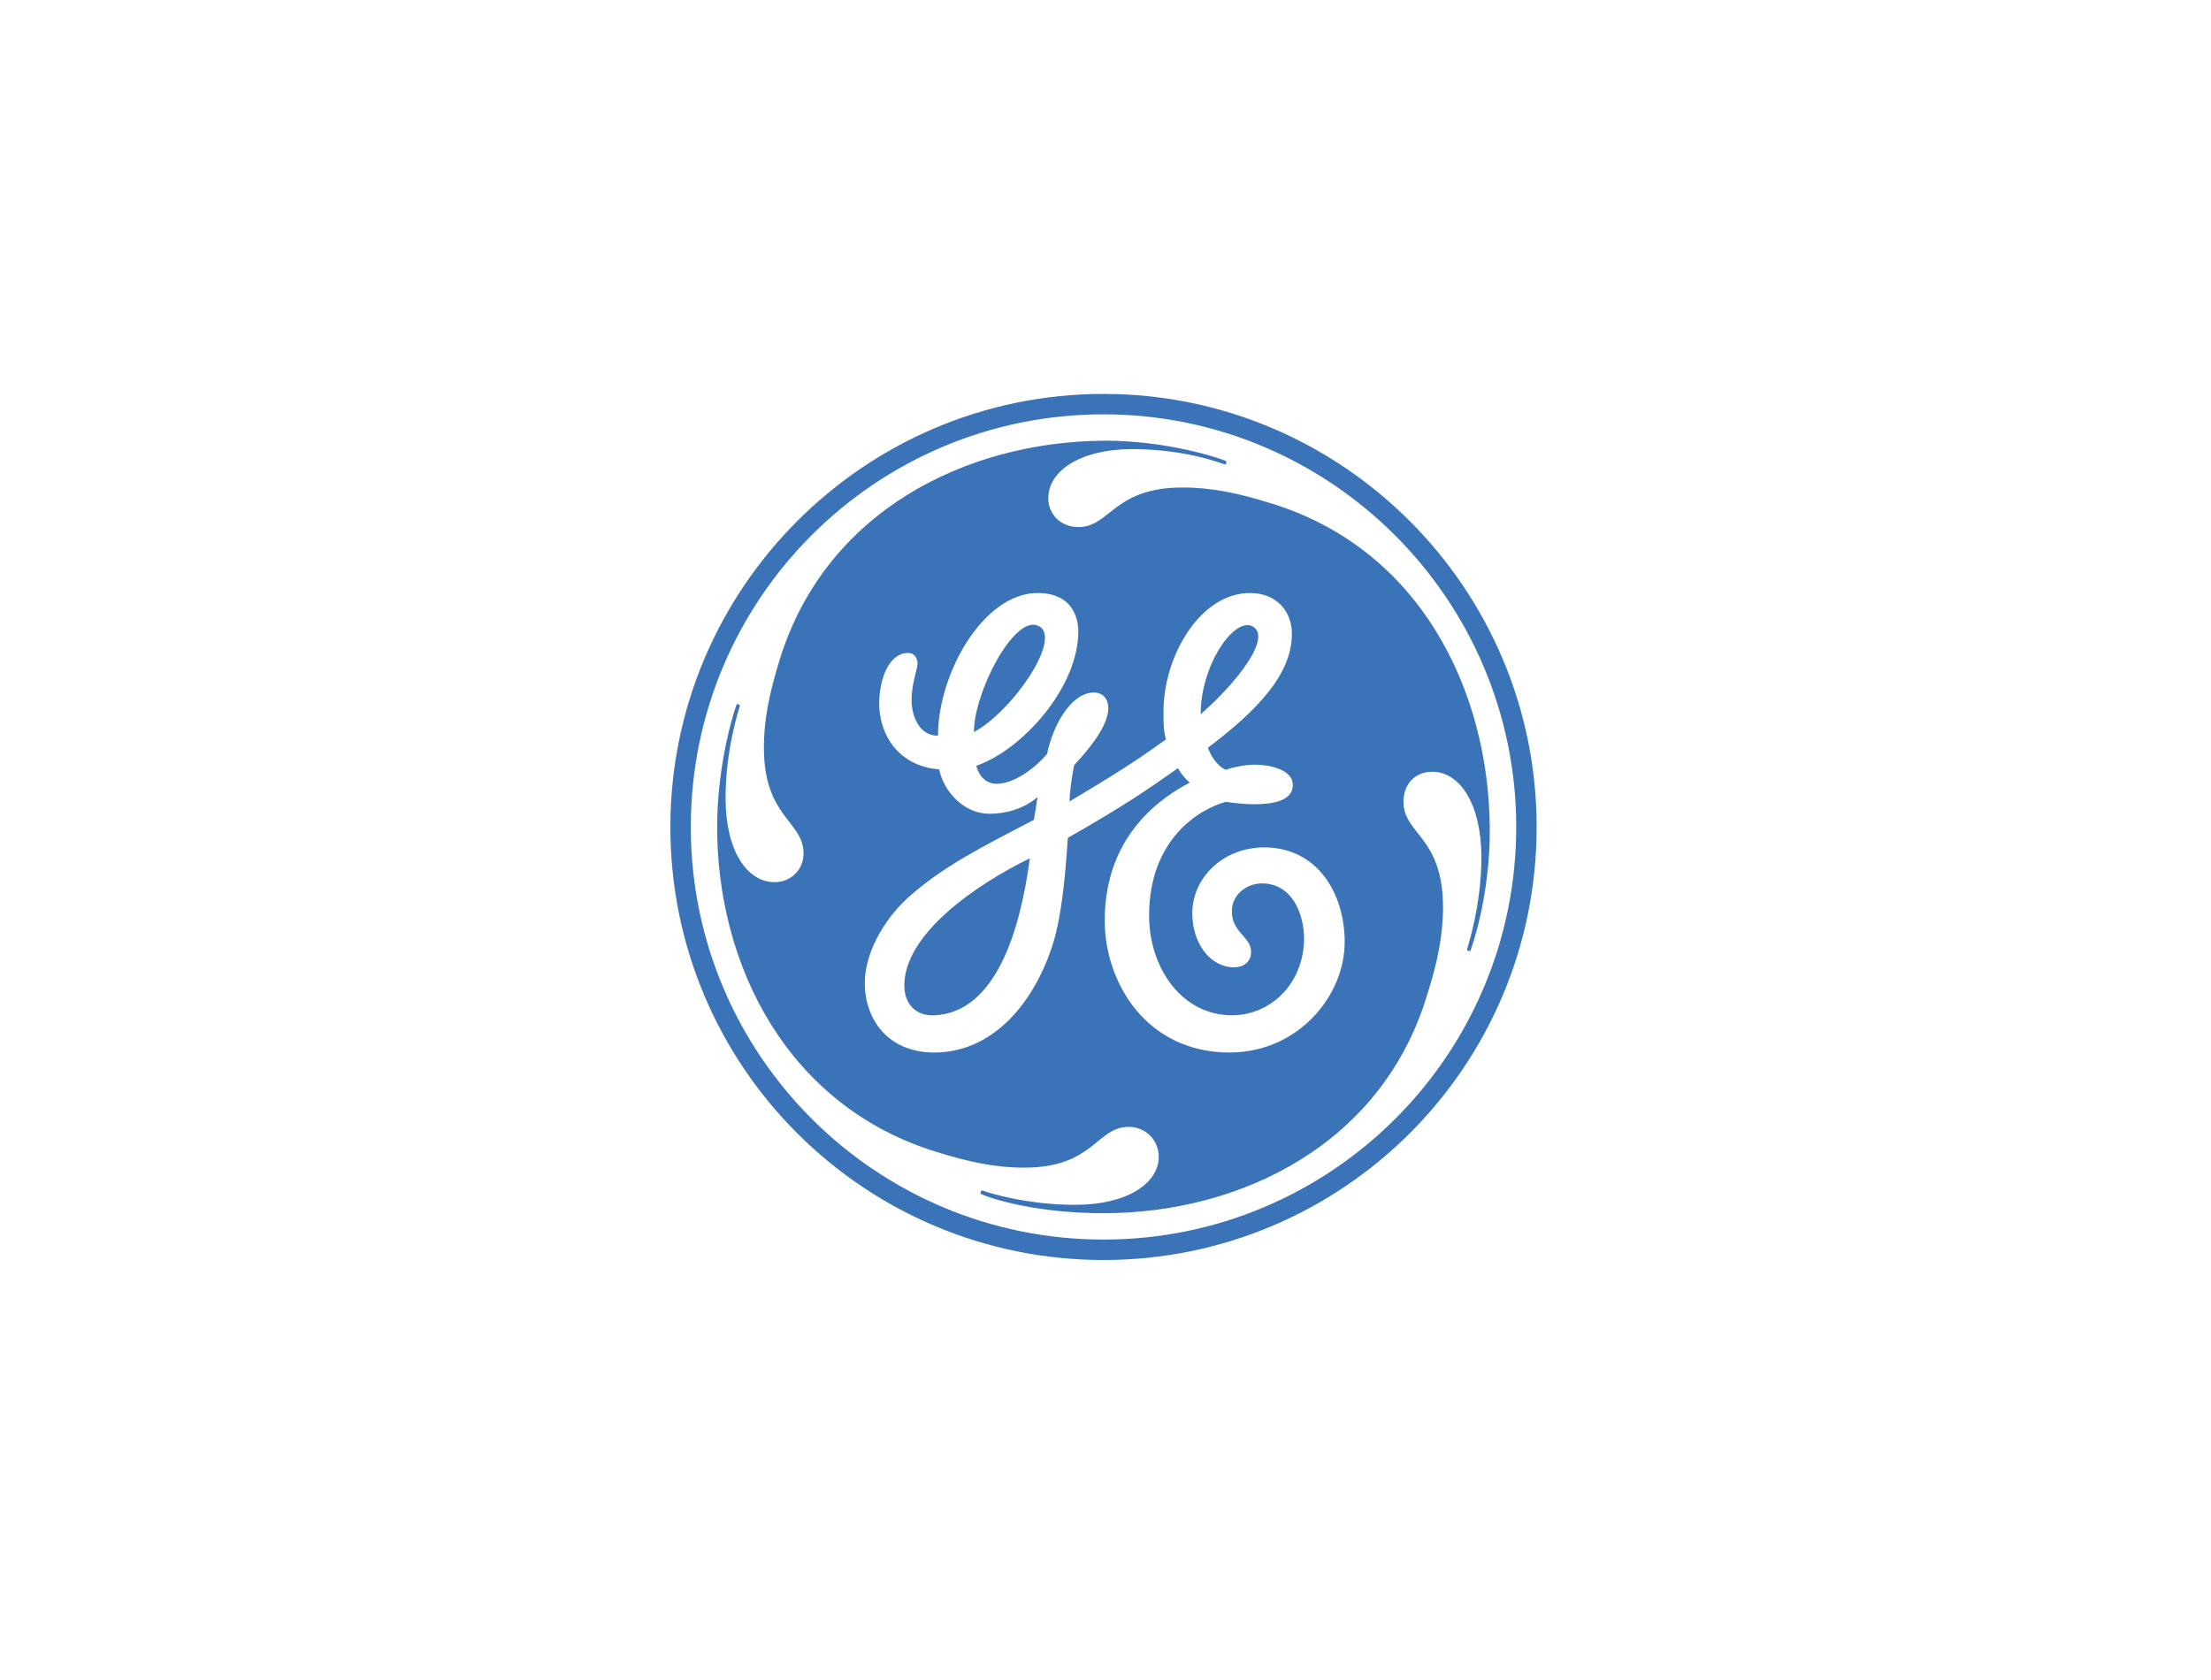 <svg width="200" height="152" viewBox="0 0 200 152" fill="none" xmlns="http://www.w3.org/2000/svg">
<rect width="200" height="152" fill="white"/>
<path d="M99.817 114C121.46 114 139 96.46 139 74.823C139 53.186 121.46 35.64 99.817 35.64C78.18 35.64 60.64 53.186 60.64 74.823C60.64 96.46 78.18 114 99.817 114Z" fill="white"/>
<path d="M108.609 64.619C108.609 60.163 111.625 55.843 113.27 56.657C115.146 57.597 111.865 61.793 108.609 64.619ZM88.099 66.242C88.099 62.66 91.633 55.854 93.792 56.573C96.345 57.424 91.678 64.289 88.099 66.242ZM84.516 91.861C82.891 91.934 81.803 90.895 81.803 89.16C81.803 84.498 88.272 80.044 93.157 77.654C92.291 84.162 90.092 91.61 84.516 91.861ZM114.359 76.67C110.67 76.67 107.851 79.384 107.851 82.638C107.851 85.352 109.482 87.522 111.646 87.522C112.412 87.522 113.17 87.086 113.17 86.117C113.17 84.698 111.299 84.358 111.439 82.248C111.534 80.857 112.845 79.926 114.147 79.926C116.749 79.926 117.966 82.448 117.966 85.05C117.86 89.069 114.902 91.859 111.435 91.859C106.874 91.859 103.944 87.522 103.944 82.854C103.944 75.904 108.505 73.192 110.894 72.544C110.916 72.544 117.134 73.649 116.941 70.908C116.851 69.703 115.058 69.239 113.763 69.189C112.322 69.133 110.867 69.651 110.867 69.651C110.112 69.268 109.587 68.518 109.263 67.654C113.713 64.286 116.861 61.033 116.861 57.343C116.861 55.39 115.556 53.653 113.059 53.653C108.609 53.653 105.244 59.297 105.244 64.398C105.244 65.263 105.244 66.135 105.468 66.893C102.644 68.953 100.544 70.237 96.749 72.516C96.749 72.041 96.848 70.814 97.168 69.228C98.468 67.816 100.255 65.7 100.255 64.07C100.255 63.312 99.824 62.658 98.948 62.658C96.781 62.658 95.156 65.917 94.722 68.196C93.744 69.396 91.79 70.915 90.159 70.915C88.859 70.915 88.422 69.72 88.312 69.284C92.438 67.872 97.539 62.228 97.539 57.127C97.539 56.044 97.104 53.653 93.85 53.653C88.966 53.653 84.847 60.928 84.847 66.565C83.105 66.565 82.457 64.723 82.457 63.311C82.457 61.897 82.999 60.491 82.999 60.055C82.999 59.62 82.782 59.079 82.128 59.079C80.503 59.079 79.526 61.249 79.526 63.746C79.638 67.219 81.915 69.396 84.952 69.608C85.387 71.673 87.229 73.627 89.507 73.627C90.92 73.627 92.655 73.192 93.85 72.109C93.744 72.867 93.639 73.522 93.527 74.169C88.749 76.67 85.275 78.405 82.128 81.226C79.638 83.508 78.226 86.545 78.226 88.93C78.226 92.19 80.286 95.227 84.517 95.227C89.507 95.227 93.309 91.213 95.156 85.675C96.022 83.073 96.369 79.283 96.591 75.805C101.577 72.979 103.944 71.351 106.551 69.503C106.875 70.045 107.203 70.478 107.633 70.803C105.356 71.998 99.93 75.364 99.93 83.284C99.93 88.928 103.725 95.226 111.219 95.226C117.404 95.226 121.636 90.123 121.636 85.237C121.634 80.791 119.138 76.67 114.359 76.67ZM133.02 85.993C133.004 86.027 132.944 86.072 132.82 86.032C132.724 85.998 132.704 85.954 132.704 85.891C132.708 85.83 134.015 81.967 134.004 77.54C133.993 72.755 132.051 69.824 129.561 69.824C128.037 69.824 126.953 70.913 126.953 72.544C126.953 75.474 130.532 75.693 130.532 82.095C130.532 84.697 129.99 87.193 129.126 89.905C125.106 103.469 112.3 109.767 99.824 109.767C94.069 109.767 89.981 108.584 88.766 108.038C88.716 108.009 88.67 107.915 88.71 107.819C88.737 107.747 88.822 107.691 88.872 107.714C89.364 107.904 92.874 109.009 97.218 109.009C101.991 109.009 104.815 107.056 104.815 104.666C104.815 103.148 103.621 101.953 102.103 101.953C99.172 101.953 98.95 105.643 92.657 105.643C89.945 105.643 87.555 105.101 84.736 104.229C71.274 100.106 64.866 87.412 64.871 74.823C64.876 68.689 66.597 63.803 66.624 63.758C66.646 63.727 66.723 63.691 66.817 63.727C66.913 63.758 66.934 63.837 66.929 63.866C66.774 64.374 65.634 67.875 65.634 72.218C65.634 76.996 67.587 79.816 70.083 79.816C71.49 79.816 72.685 78.733 72.685 77.214C72.685 74.279 69.101 73.955 69.101 67.659C69.101 64.945 69.648 62.556 70.513 59.736C74.639 46.278 87.34 39.971 99.821 39.873C105.621 39.828 110.696 41.565 110.891 41.72C110.924 41.749 110.958 41.822 110.924 41.91C110.878 42.016 110.811 42.027 110.779 42.021C110.718 42.016 107.417 40.636 102.422 40.636C97.755 40.631 94.824 42.585 94.824 45.085C94.824 46.492 95.913 47.687 97.536 47.687C100.467 47.687 100.685 44.108 106.982 44.108C109.688 44.108 112.079 44.643 114.898 45.515C128.469 49.639 134.643 62.446 134.76 74.822C134.824 81.159 133.038 85.954 133.02 85.993ZM99.823 37.487C79.201 37.487 62.488 54.195 62.488 74.822C62.488 95.443 79.201 112.151 99.823 112.151C120.44 112.151 137.153 95.443 137.153 74.822C137.153 54.307 120.44 37.487 99.823 37.487ZM99.823 114C78.224 114 60.64 96.527 60.64 74.823C60.64 53.218 78.224 35.64 99.823 35.64C121.415 35.64 139 53.218 139 74.823C139 96.527 121.415 114 99.823 114Z" fill="#3B73B9"/>
</svg>
